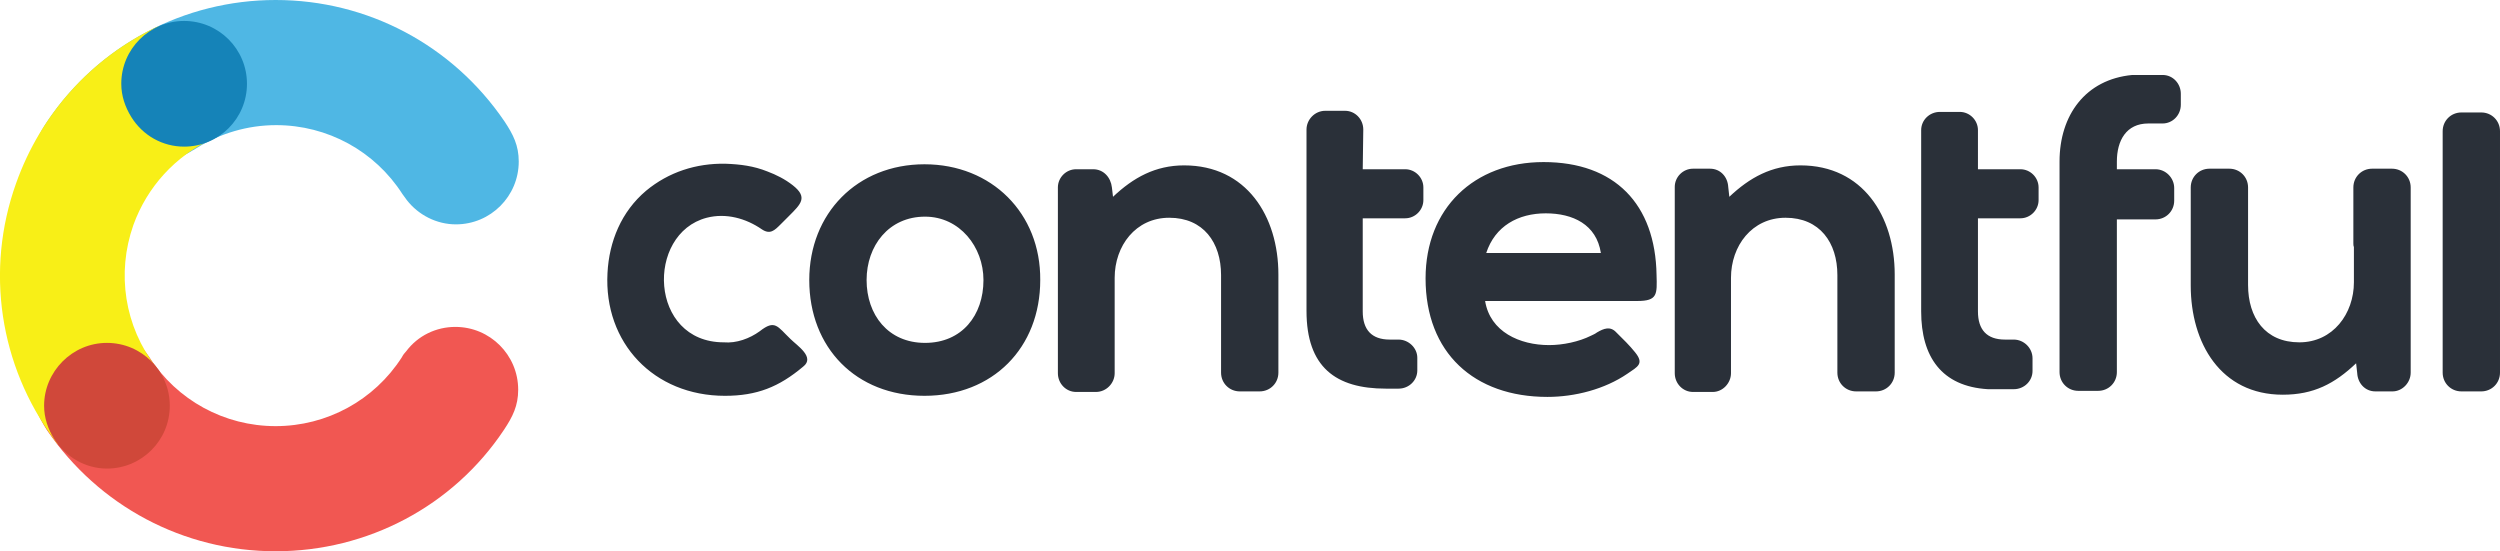 <?xml version="1.0" encoding="utf-8"?>
<!-- Generator: Adobe Illustrator 19.1.0, SVG Export Plug-In . SVG Version: 6.00 Build 0)  -->
<svg version="1.1" id="Layer_1" xmlns="http://www.w3.org/2000/svg" xmlns:xlink="http://www.w3.org/1999/xlink" x="0px" y="0px"
	 width="453.5px" height="100px" viewBox="-522 201 453.5 100" style="enable-background:new -522 201 453.5 100;"
	 xml:space="preserve">
<style type="text/css">
	.st0{fill:#2A3039;}
	.st1{fill:#F15752;}
	.st2{fill:#4FB7E4;}
	.st3{fill:#F8EF17;}
	.st4{fill:#D0483A;}
	.st5{fill:#1583B8;}
</style>
<g>
	<path class="st0" d="M-384.2,261.1c2.8-2.2,3.2-0.9,5.6,1.4c1.2,1.2,4.5,3.3,2.3,5c-4.4,3.7-8.4,5.3-14.2,5.3
		c-12.9,0-22-9.6-21.3-22.3c0.3-5.7,2.5-11.1,7-14.9c4.1-3.4,9.1-5,14.4-4.9c2.7,0.1,5.1,0.4,7.6,1.4c1.6,0.6,3.2,1.4,4.6,2.5
		c2.8,2.2,1.5,3.4-0.7,5.6c-0.5,0.5-1,1-1.5,1.5c-1.1,1.1-1.9,1.9-3.4,0.9c-2.9-2-6.5-3-10-2.1c-11.1,2.9-10.5,22.6,3.1,22.6
		C-388.4,263.3-386,262.4-384.2,261.1L-384.2,261.1z M-75.5,272L-75.5,272c-1.9,0-3.4-1.5-3.4-3.4v-43.8c0-1.9,1.5-3.4,3.4-3.4h3.6
		c1.9,0,3.4,1.5,3.4,3.4v43.8c0,1.9-1.5,3.4-3.4,3.4H-75.5L-75.5,272z M-94.6,266.9L-94.6,266.9c-3.9,3.7-7.7,5.7-13.3,5.7
		c-11.3,0-16.7-9.4-16.7-19.8V235c0-1.9,1.5-3.4,3.4-3.4h3.6c1.9,0,3.4,1.5,3.4,3.4v17.7c0,5.9,3.1,10.4,9.3,10.4
		c6.1,0,9.9-5.2,9.9-10.9v-6.4c-0.1-0.2-0.1-0.5-0.1-0.7V235c0-1.9,1.5-3.4,3.4-3.4h3.6c1.9,0,3.4,1.5,3.4,3.4v33.6
		c0,1.8-1.5,3.4-3.3,3.4h-3.1c-1.9,0-3.2-1.5-3.3-3.3L-94.6,266.9L-94.6,266.9z M-138,231.7L-138,231.7h7c1.9,0,3.4,1.6,3.4,3.4v2.3
		c0,1.9-1.5,3.4-3.4,3.4h-7v27.7c0,1.9-1.5,3.4-3.4,3.4h-3.6c-1.9,0-3.4-1.5-3.4-3.4v-38.2c0-8.4,4.7-14.9,13.2-15.7
		c0.2,0,0.5,0,0.7,0c0.5,0,1,0,1.5,0h3.3c1.9,0,3.3,1.6,3.3,3.4v2c0,1.9-1.5,3.4-3.3,3.4h-2.4c-0.1,0-0.2,0-0.2,0
		c-4,0-5.7,3.1-5.7,6.9L-138,231.7L-138,231.7z M-163.2,231.7L-163.2,231.7h7.7c1.8,0,3.3,1.5,3.3,3.3v2.3c0,1.8-1.5,3.3-3.3,3.3
		h-7.7v16.9c0,3.3,1.6,5.1,4.9,5.1h1.6c1.8,0,3.4,1.5,3.4,3.4v2.3c0,1.8-1.5,3.3-3.4,3.3h-3c-0.6,0-1.1,0-1.7,0
		c-8.4-0.5-12.1-5.9-12.1-14.1c0-10.9,0-21.9,0-32.9c0-1.8,1.5-3.3,3.4-3.3h3.6c1.8,0,3.3,1.5,3.3,3.3V231.7L-163.2,231.7z
		 M-274.8,231.7L-274.8,231.7h7.7c1.8,0,3.3,1.5,3.3,3.3v2.3c0,1.8-1.5,3.3-3.3,3.3h-7.7v16.9c0,3.3,1.6,5.1,4.9,5.1h1.6
		c1.8,0,3.4,1.5,3.4,3.3v2.3c0,1.8-1.5,3.3-3.4,3.3h-2.3c-9.1,0-14.4-3.9-14.4-14.1c0-11,0-21.9,0-32.9c0-1.8,1.5-3.4,3.4-3.4h3.6
		c1.8,0,3.3,1.5,3.3,3.4L-274.8,231.7L-274.8,231.7z M-320.1,236.7L-320.1,236.7c3.7-3.5,7.7-5.7,12.9-5.7
		c11.3,0,17.1,9.2,17.1,19.8v17.8c0,1.9-1.5,3.4-3.4,3.4h-3.6c-1.9,0-3.4-1.5-3.4-3.4v-17.7c0-5.9-3.2-10.4-9.4-10.4
		c-6.1,0-9.9,5.1-9.9,10.9v17.3c0,1.8-1.5,3.4-3.4,3.4h-3.6c-1.8,0-3.3-1.5-3.3-3.4c0-10.7,0-21.5,0-32.2V235c0-1.8,1.5-3.3,3.3-3.3
		h3.1c1.9,0,3.2,1.5,3.4,3.3L-320.1,236.7L-320.1,236.7z M-208.3,236.7L-208.3,236.7c3.7-3.5,7.7-5.7,12.9-5.7
		c11.3,0,17.1,9.2,17.1,19.8v17.8c0,1.9-1.5,3.4-3.4,3.4h-3.6c-1.9,0-3.4-1.5-3.4-3.4v-17.7c0-5.9-3.2-10.4-9.4-10.4
		c-6.1,0-9.9,5.1-9.9,10.9v17.3c0,1.8-1.5,3.4-3.3,3.4h-3.6c-1.8,0-3.3-1.5-3.3-3.4v-33.8c0-1.8,1.5-3.3,3.3-3.3h3.1
		c1.9,0,3.2,1.5,3.3,3.3L-208.3,236.7L-208.3,236.7z M-354.3,230.8L-354.3,230.8c-12.2,0-20.9,8.9-20.9,21c0,12.3,8.5,21,20.9,21
		s21-8.7,21-21C-333.2,239.7-342.1,230.8-354.3,230.8L-354.3,230.8z M-252.6,255.6L-252.6,255.6c0.9,5.6,6.3,8,11.6,8
		c2.5,0,5.4-0.6,7.6-1.7c0.4-0.2,0.7-0.3,1.1-0.6c1.2-0.7,2.4-1.2,3.5,0c0.6,0.6,1.2,1.2,1.8,1.8c0.6,0.6,1.1,1.2,1.6,1.8
		c1.7,2.1,0.5,2.6-1.4,3.9c-4.1,2.8-9.5,4.2-14.5,4.2c-13.3,0-22.1-8-22.1-21.5c0-12.7,8.8-21.1,21.4-21.1
		c12.9,0,20.3,7.6,20.5,20.5c0.1,3.5,0.2,4.7-3.5,4.7L-252.6,255.6L-252.6,255.6z M-354.2,240.3L-354.2,240.3
		c6.3,0,10.6,5.5,10.6,11.5c0,6.4-3.9,11.4-10.6,11.4s-10.6-5.1-10.6-11.4C-364.8,245.6-360.8,240.3-354.2,240.3L-354.2,240.3z
		 M-252.4,246.9L-252.4,246.9h20.8c-0.8-5.2-5.1-7.2-10-7.2C-246.6,239.7-250.8,242-252.4,246.9z"/>
	<g>
		<path class="st1" d="M-472,301c-16.7,0-32.1-8.2-41.5-22c-1.5-2.4-2.5-4.4-2.5-7.3c0-6.3,5.1-11.4,11.4-11.4
			c3.5,0,6.8,1.7,8.9,4.4c0.3,0.4,0.5,0.7,0.8,1.1c5,7.8,13.6,12.5,22.9,12.5s17.9-4.7,22.9-12.5c0.2-0.4,0.5-0.8,0.8-1.1
			c2.1-2.8,5.4-4.4,8.9-4.4c6.3,0,11.4,5.1,11.4,11.4c0,2.9-1,4.9-2.6,7.3C-439.8,292.8-455.3,301-472,301z"/>
		<path class="st2" d="M-472,201c16.7,0,32.1,8.2,41.5,22c1.6,2.4,2.6,4.4,2.6,7.3c0,6.3-5.1,11.4-11.4,11.4c-3.5,0-6.8-1.7-8.9-4.4
			c-0.3-0.4-0.5-0.7-0.8-1.1c-5-7.8-13.6-12.5-22.9-12.5c-5.2,0-10.2,1.5-14.5,4.2c-3.3,2.1-7.1,3.1-9.3,6.6
			c-0.2,0.4-0.5,0.8-0.8,1.1c-2.2,2.8-4.6,6.2-8.1,6.2c-6.3-0.1-11.4-5.2-11.4-11.5c0-2.9,1-4.9,2.6-7.3
			C-504.1,209.2-488.6,201-472,201z"/>
		<path class="st3" d="M-519.1,234.3c4.5-12.7,13.7-22.8,25.5-28.4c2.9-1.4,10.3,20.3,10.1,20.3c-6.7,3.1-11.8,8.7-14.3,15.6
			c-3.1,8.8-1.6,18.4,4.1,25.8l0.2,0.2l-18.1,13.7l-0.6-0.8C-522.1,267.3-524.7,250-519.1,234.3z"/>
		<path class="st4" d="M-502.6,263.2c6.3,0,11.4,5.1,11.4,11.4s-5.1,11.4-11.4,11.4c-3.9,0-7.5-2.1-9.6-5.4c-1.1-1.8-1.8-3.8-1.8-6
			C-514,268.4-508.9,263.2-502.6,263.2z"/>
		<path class="st5" d="M-488.6,204.8c6.3,0,11.4,5.1,11.4,11.4s-5.1,11.4-11.4,11.4c-3.9,0-7.5-2-9.6-5.4c-1.1-1.8-1.8-3.8-1.8-6
			C-500,209.9-494.9,204.8-488.6,204.8z"/>
	</g>
</g>
</svg>
